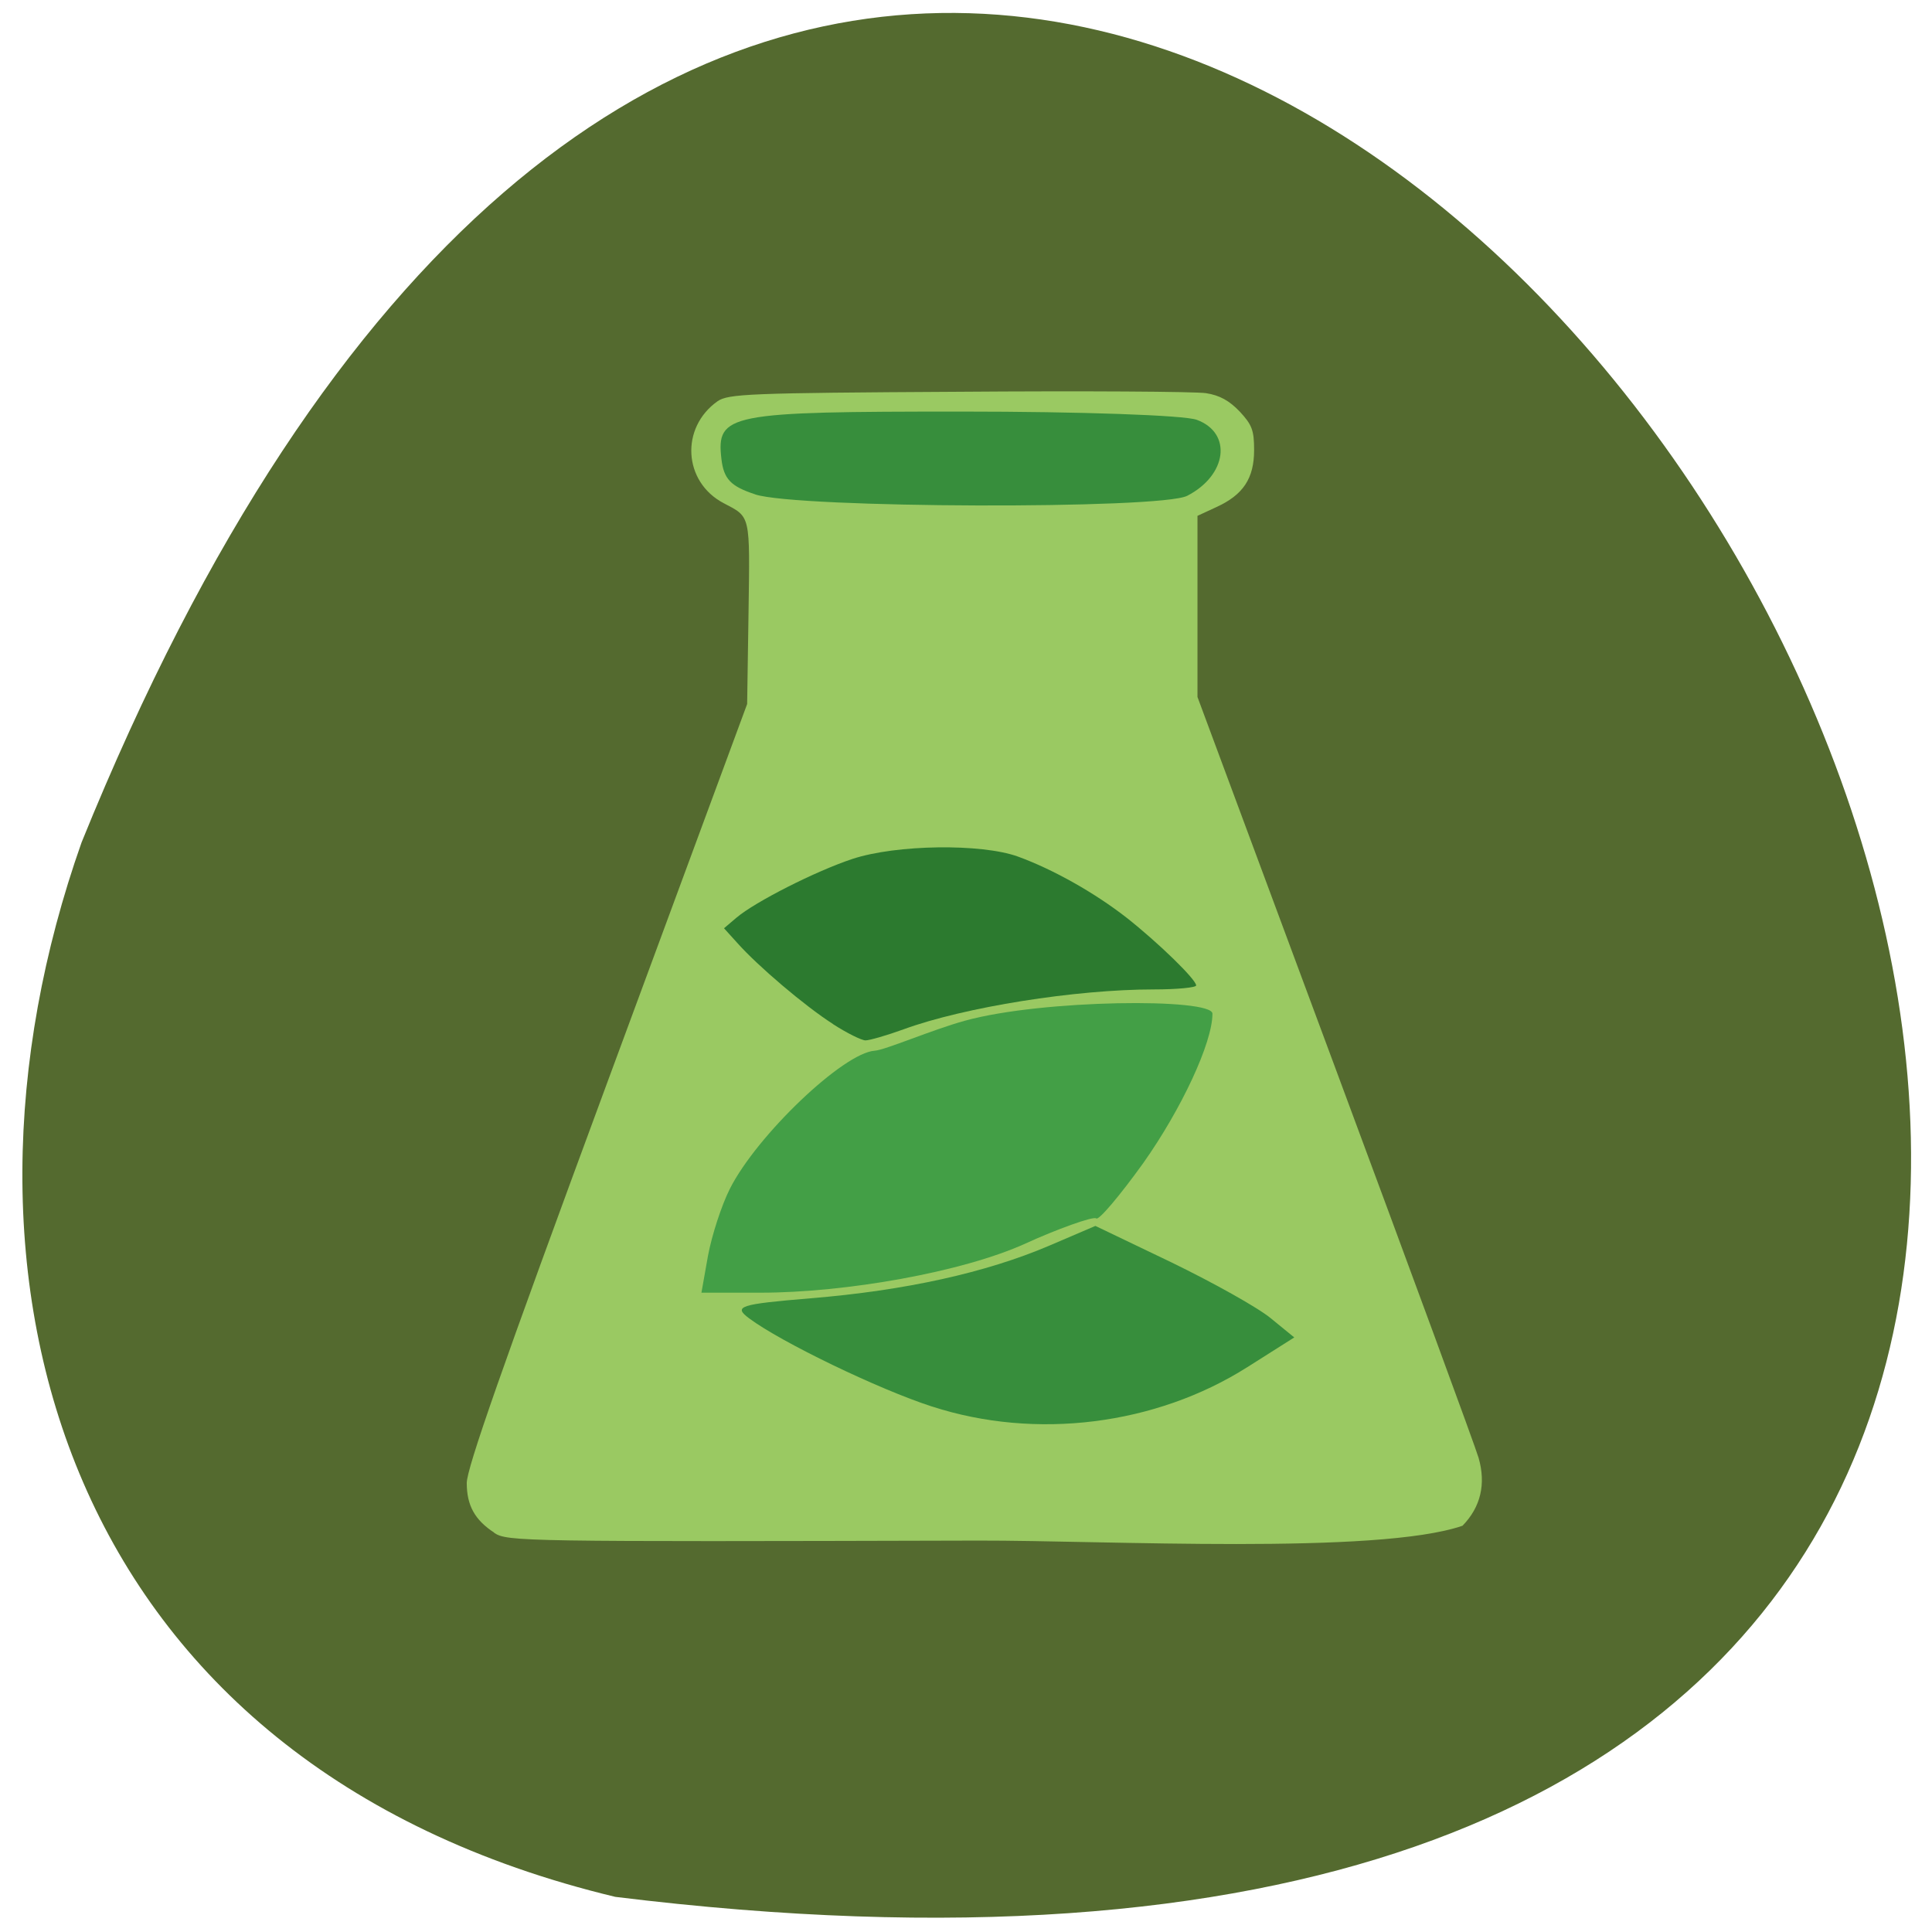 <svg xmlns="http://www.w3.org/2000/svg" viewBox="0 0 32 32"><path d="m 10.191 31.418 c 45.08 5.555 7.715 -58.34 -8.84 -17.465 c -2.539 7.184 -0.336 15.262 8.84 17.465" fill="#546a2f"/><path d="m 8.188 25.387 c -0.324 -0.211 -0.457 -0.453 -0.457 -0.824 c 0 -0.242 0.574 -1.887 2.32 -6.613 l 2.324 -6.289 l 0.023 -1.512 c 0.023 -1.645 0.039 -1.578 -0.414 -1.816 c -0.668 -0.352 -0.719 -1.25 -0.098 -1.688 c 0.18 -0.121 0.508 -0.137 3.98 -0.156 c 2.082 -0.016 3.93 -0.004 4.109 0.023 c 0.227 0.035 0.387 0.125 0.559 0.305 c 0.203 0.219 0.238 0.309 0.238 0.637 c 0 0.469 -0.18 0.742 -0.625 0.945 l -0.313 0.145 v 3 l 2.277 6.129 c 1.254 3.375 2.324 6.285 2.379 6.473 c 0.125 0.434 0.035 0.816 -0.266 1.125 c -1.406 0.484 -5.906 0.242 -8.02 0.246 c -7.574 0.02 -7.801 0.016 -8.02 -0.129" fill="#9ac962"/><path d="m 13.797 16.961 c -0.465 -0.297 -1.246 -0.961 -1.586 -1.344 l -0.219 -0.242 l 0.207 -0.176 c 0.309 -0.262 1.309 -0.77 1.922 -0.973 c 0.723 -0.238 2.129 -0.258 2.738 -0.039 c 0.59 0.215 1.273 0.602 1.797 1.01 c 0.531 0.418 1.156 1.027 1.156 1.125 c 0 0.035 -0.316 0.066 -0.703 0.066 c -1.297 0 -3.137 0.293 -4.141 0.66 c -0.281 0.102 -0.566 0.184 -0.633 0.184 c -0.063 0 -0.309 -0.121 -0.539 -0.27" fill="#2c7a2f"/><path d="m 11.727 20.797 c 0.063 -0.336 0.223 -0.832 0.363 -1.109 c 0.449 -0.887 1.879 -2.25 2.398 -2.285 c 0.176 -0.012 0.953 -0.348 1.492 -0.496 c 1.277 -0.355 4.102 -0.379 4.102 -0.117 c 0 0.48 -0.512 1.578 -1.148 2.477 c -0.391 0.543 -0.738 0.953 -0.777 0.914 c -0.043 -0.043 -0.676 0.188 -1.168 0.414 c -1.047 0.477 -2.992 0.816 -4.391 0.816 h -0.98" fill="#439f46"/><g fill="#378e3c"><path d="m 15.438 23.297 c -0.883 -0.285 -2.5 -1.066 -3.03 -1.461 c -0.266 -0.199 -0.164 -0.234 1.016 -0.332 c 1.574 -0.129 2.91 -0.426 3.953 -0.871 l 0.766 -0.328 l 1.262 0.605 c 0.691 0.336 1.434 0.75 1.645 0.926 l 0.387 0.316 l -0.777 0.492 c -1.516 0.961 -3.504 1.211 -5.223 0.652"/><path d="m 12.508 8.188 c -0.406 -0.133 -0.52 -0.254 -0.559 -0.586 c -0.086 -0.75 0.109 -0.785 3.988 -0.785 c 1.934 0 3.684 0.059 3.887 0.137 c 0.59 0.219 0.5 0.918 -0.16 1.258 c -0.441 0.227 -6.465 0.207 -7.156 -0.023"/></g></svg>